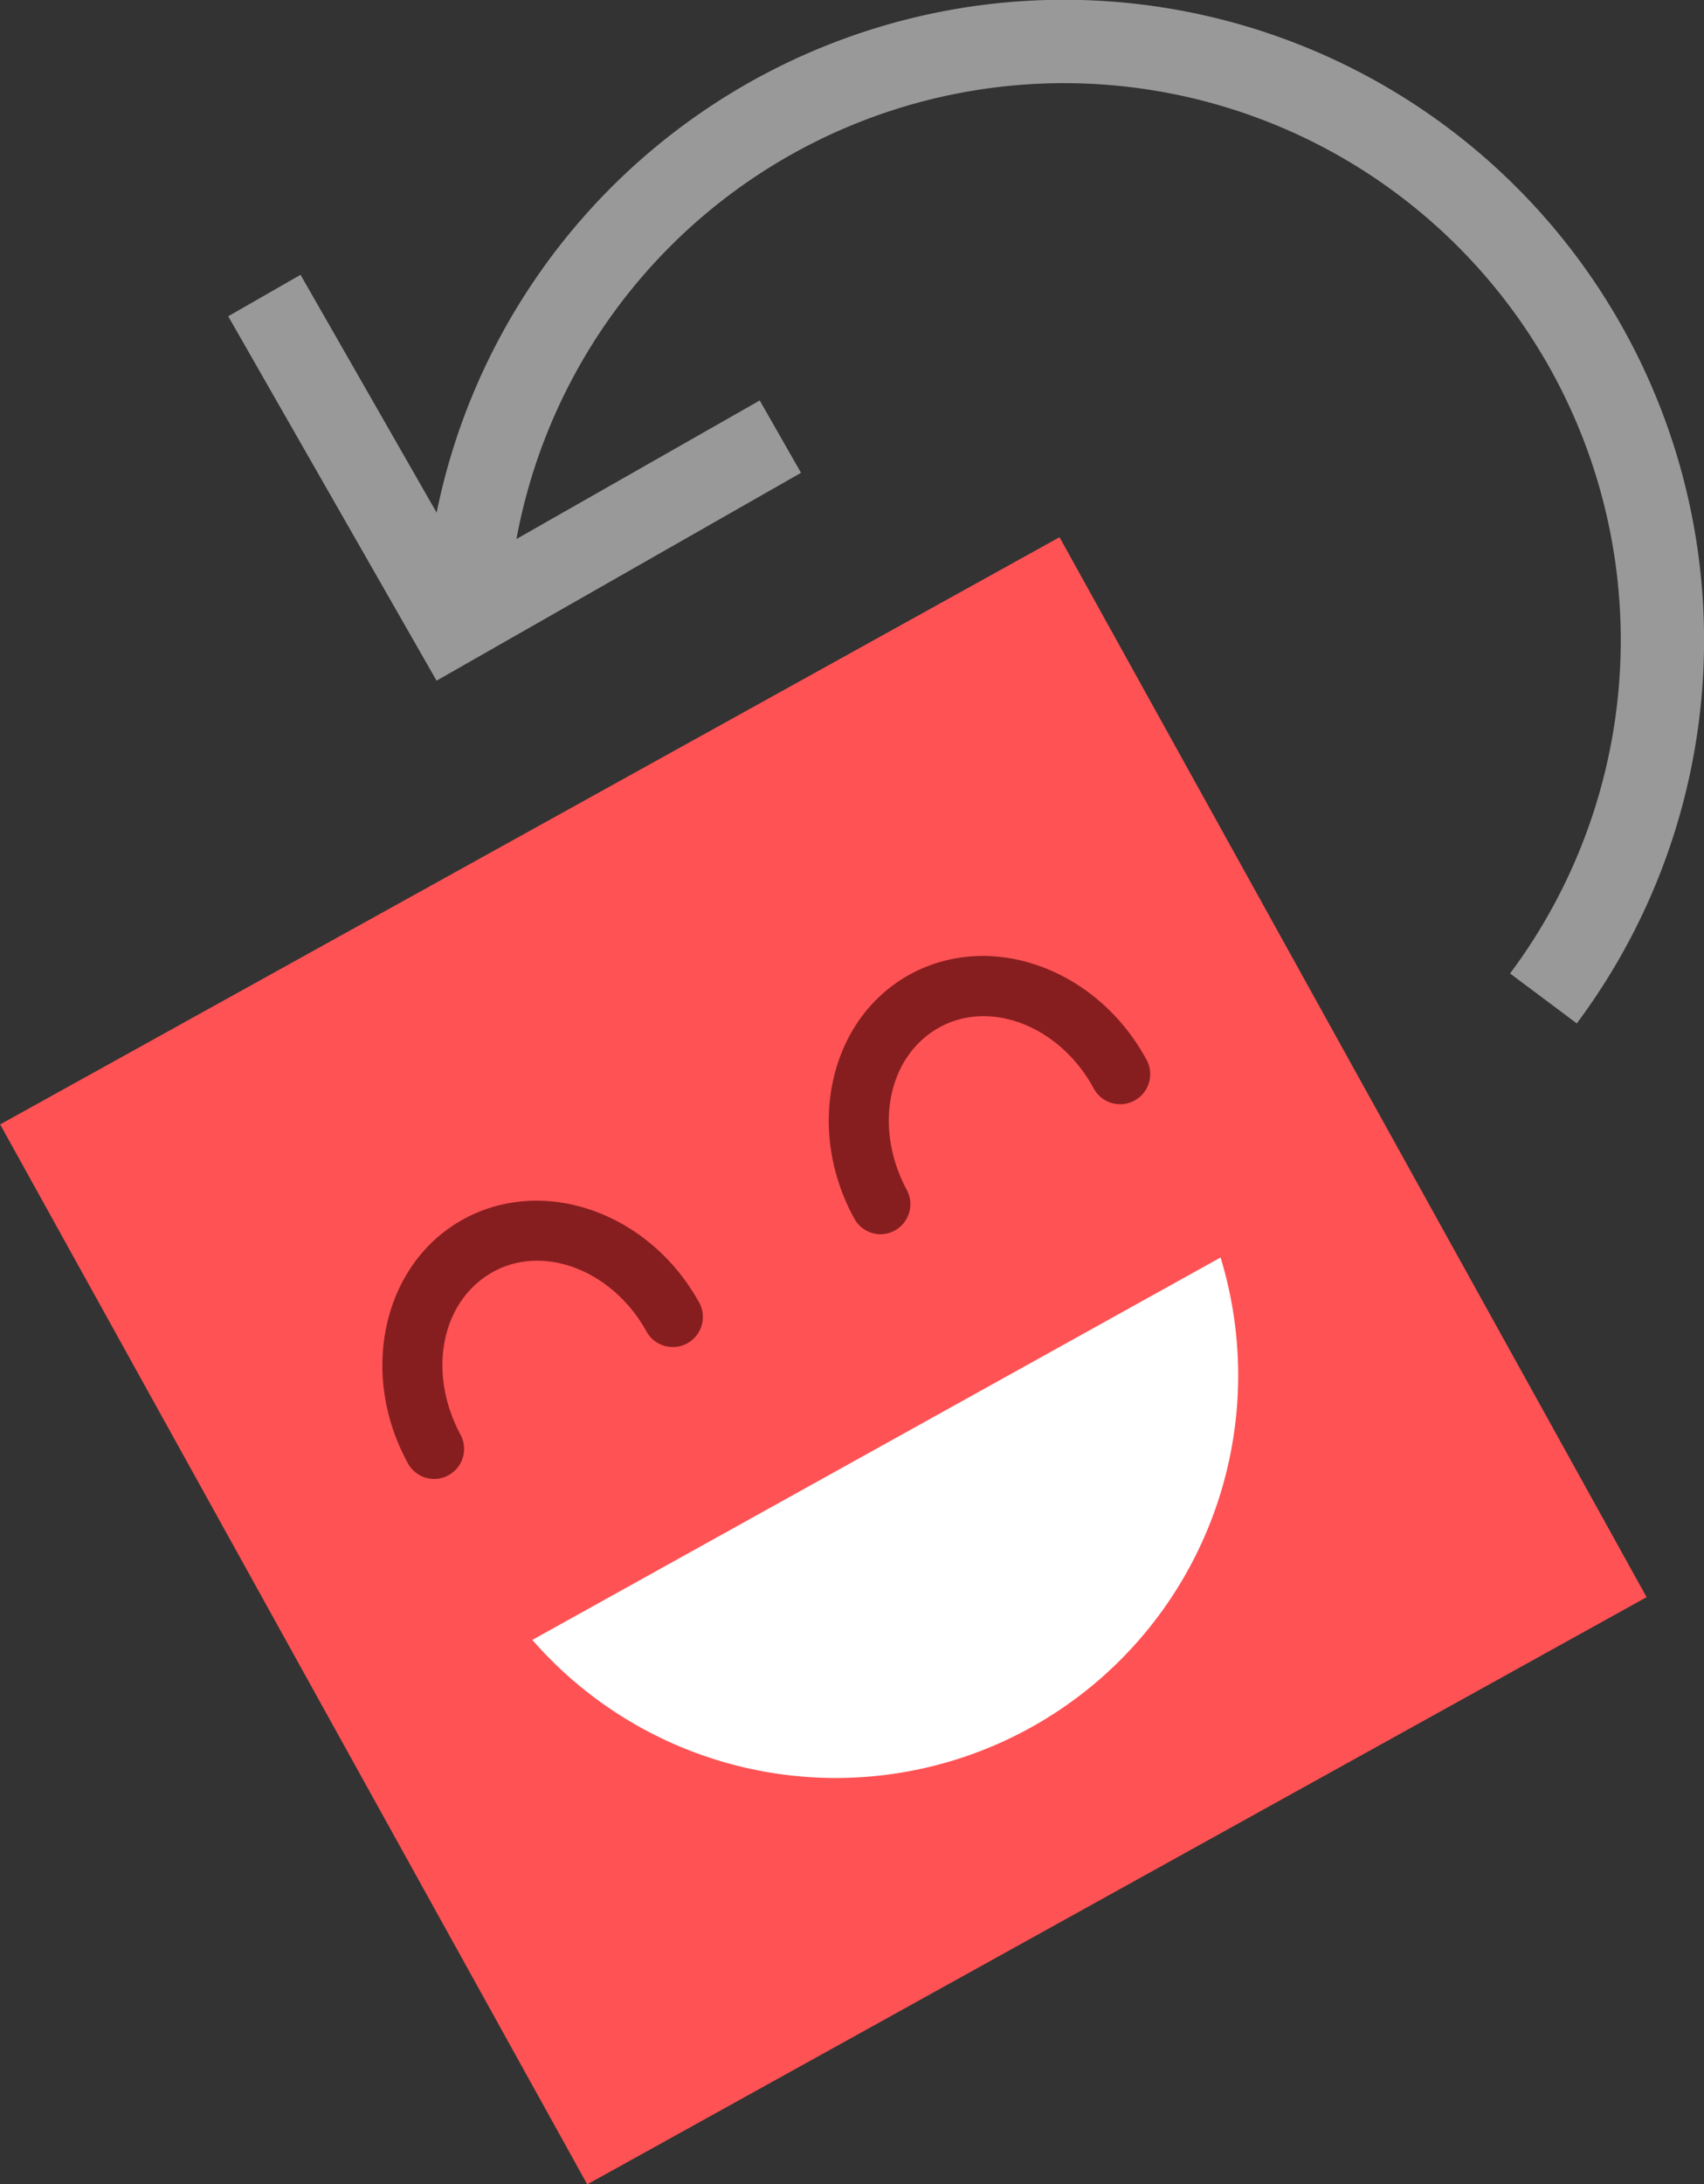 <svg id="Layer_1" data-name="Layer 1" xmlns="http://www.w3.org/2000/svg" width="85.05" height="108.97" viewBox="0 0 85.05 108.97"><rect x="0" y="0" width="85.05" height="108.97" fill="#333333" stroke="none"/><title>logo-backabit</title><rect x="278.69" y="53.72" width="60.45" height="60.46" transform="translate(-269.8 144.18) rotate(-28.99)" fill="#ff5254"/><path d="M346.53,67.12l-3.33-2.49a27.79,27.79,0,1,0-49.91-19.46l-4.14-.43A31.95,31.95,0,1,1,346.53,67.12Z" transform="translate(-267.83 -16.06)" fill="#999"/><polygon points="21.79 33.96 11.39 15.78 15 13.71 23.34 28.28 37.92 19.98 39.98 23.59 21.79 33.96" fill="#999"/><path d="M319.3,102.24a20.09,20.09,0,0,0,9.45-23.44L294.4,97.88A20.09,20.09,0,0,0,319.3,102.24Z" transform="translate(-267.83 -16.06)" fill="#fff"/><path d="M289.51,89.85a1.5,1.5,0,0,1-1.32-.78c-2.48-4.52-1.23-10,2.79-12.19s9.3-.31,11.77,4.21a1.5,1.5,0,0,1-2.63,1.44c-1.68-3.07-5.14-4.43-7.7-3s-3.28,5-1.6,8.12A1.5,1.5,0,0,1,289.51,89.85Z" transform="translate(-267.83 -16.06)" fill="#861e1f"/><path d="M311.79,77.64a1.5,1.5,0,0,1-1.32-.78c-2.48-4.52-1.23-10,2.79-12.19s9.29-.31,11.77,4.22a1.5,1.5,0,1,1-2.63,1.44c-1.68-3.07-5.14-4.43-7.7-3s-3.28,5-1.6,8.12A1.5,1.5,0,0,1,311.79,77.64Z" transform="translate(-267.83 -16.06)" fill="#861e1f"/></svg>
